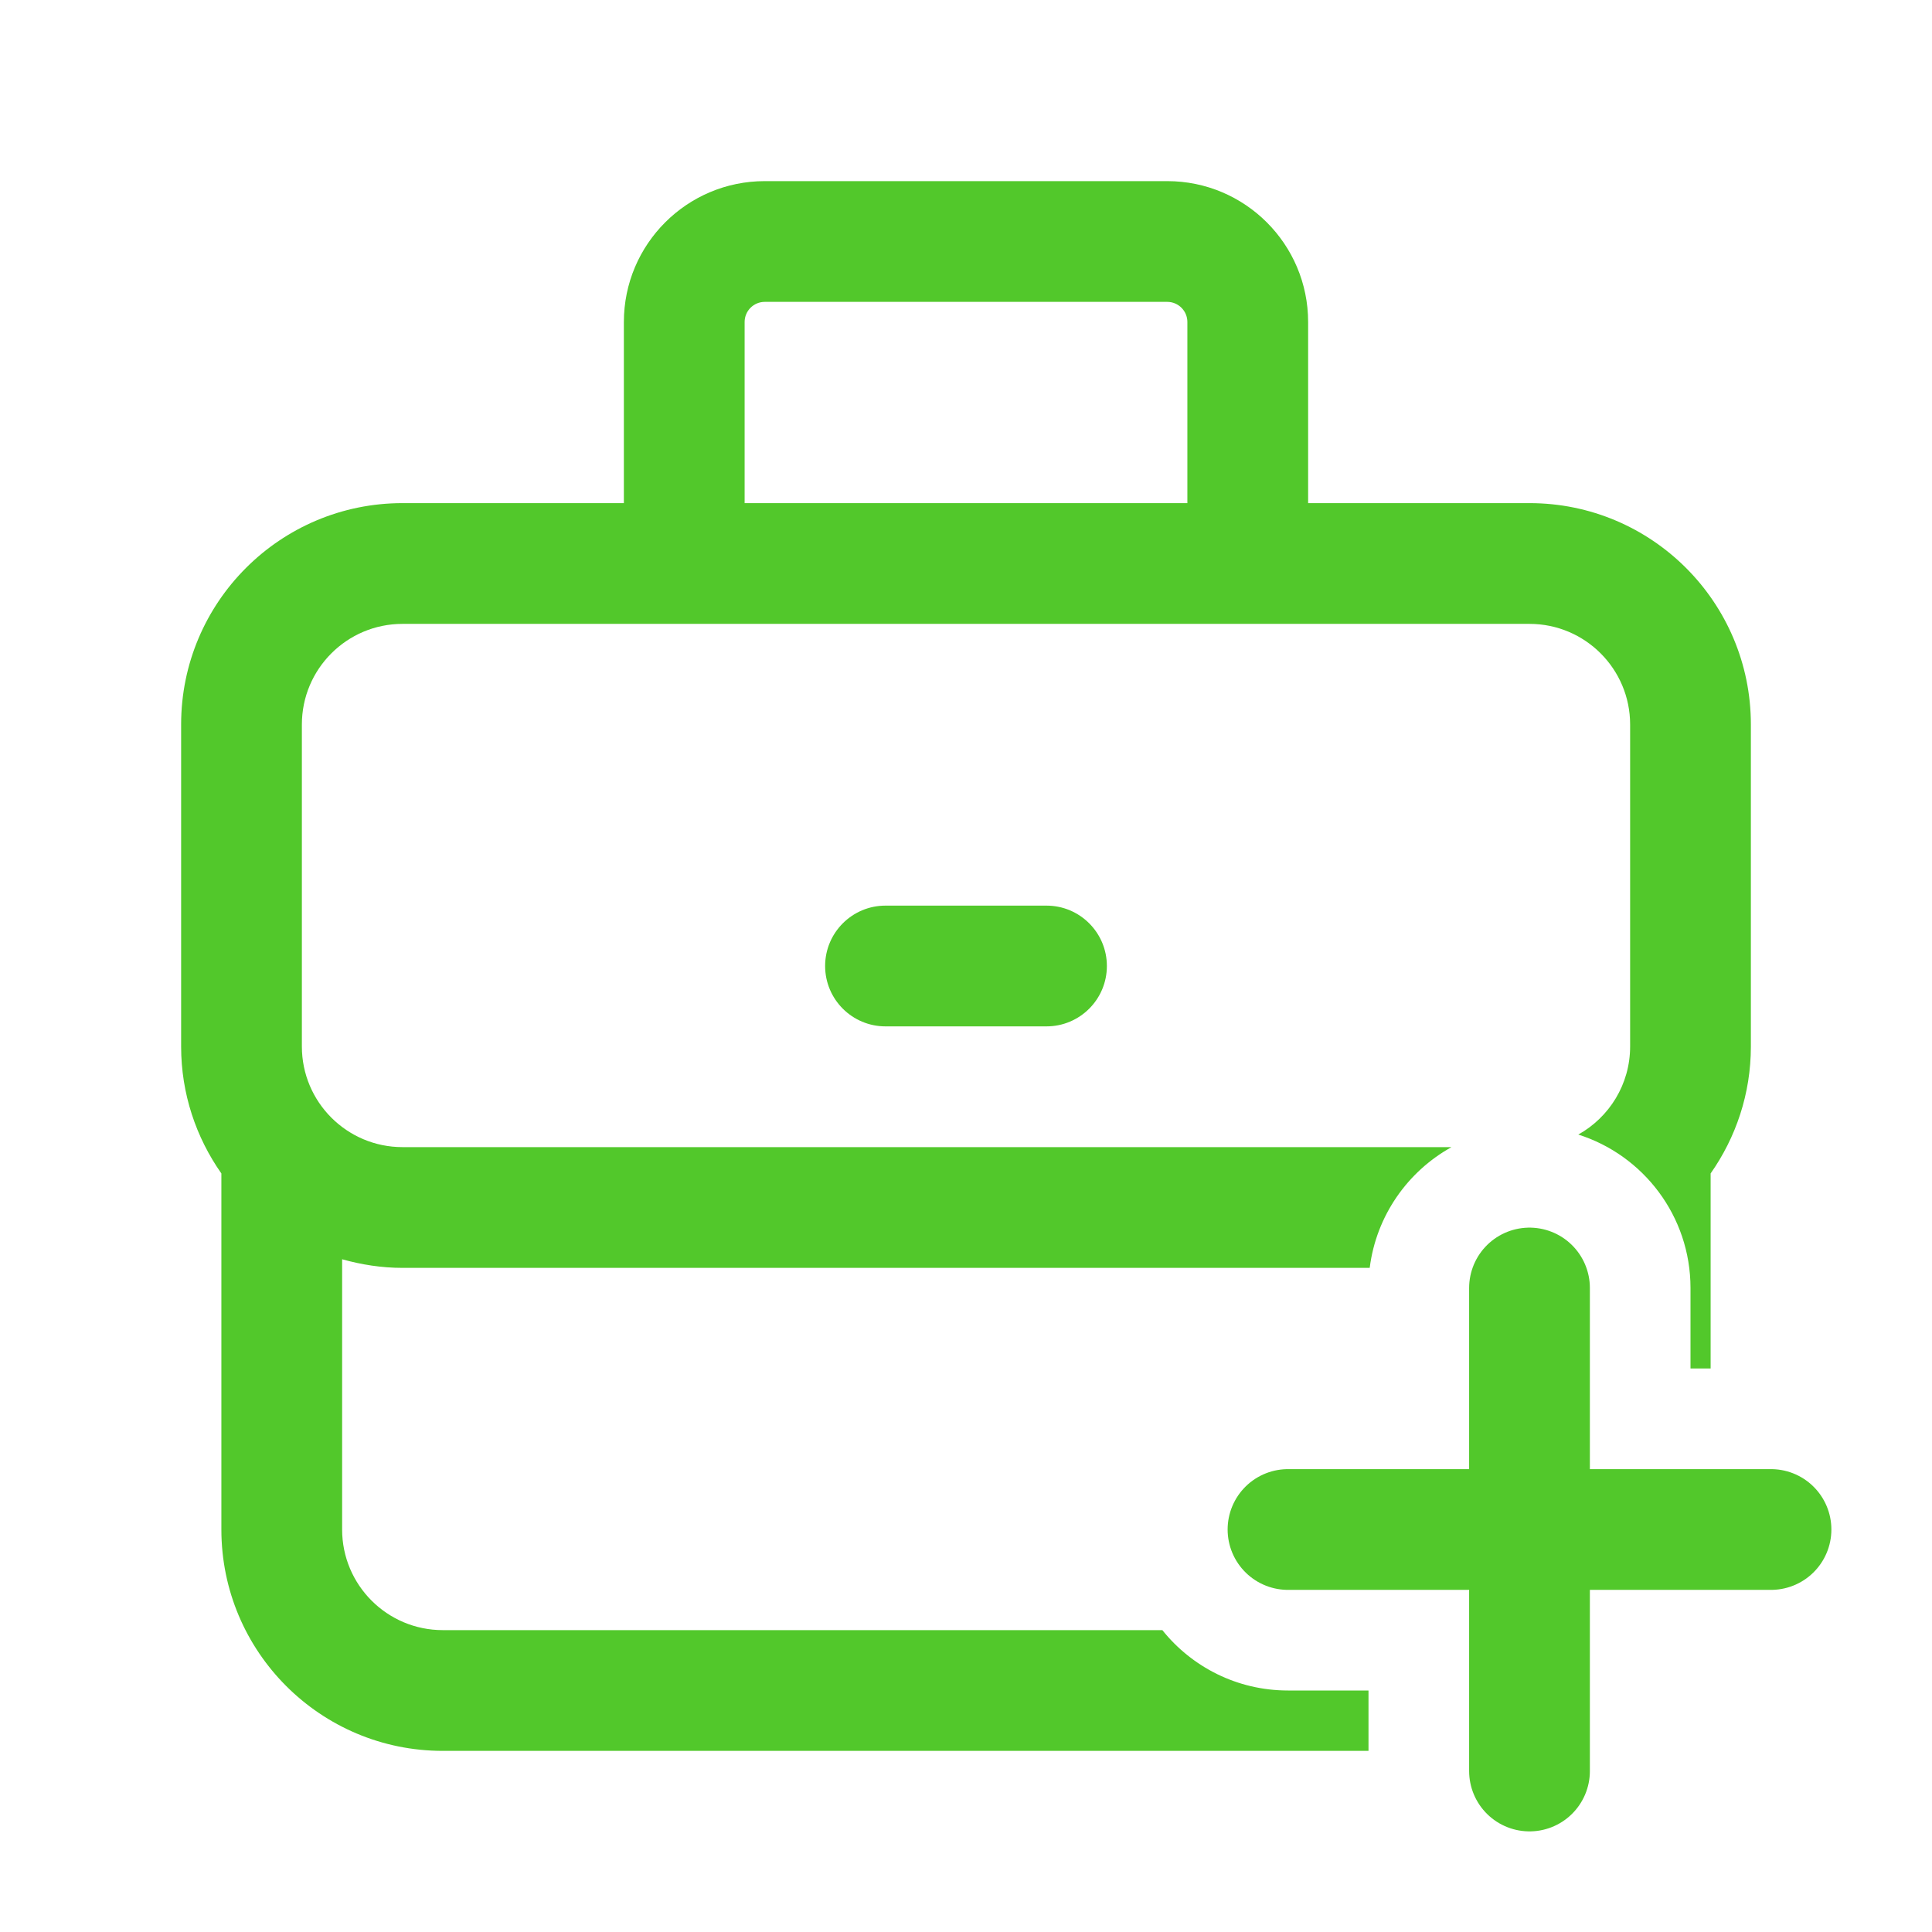 <svg width="24" height="24" viewBox="0 0 24 24" fill="none" xmlns="http://www.w3.org/2000/svg">
<path fill-rule="evenodd" clip-rule="evenodd" d="M5 15.75H17.015C17.096 15.104 17.485 14.553 18.031 14.25H5C4.31 14.25 3.75 13.69 3.75 13V9C3.75 8.31 4.31 7.75 5 7.75H19C19.69 7.75 20.25 8.31 20.25 9V13C20.25 13.47 19.99 13.88 19.606 14.094C20.414 14.35 21 15.107 21 16V17H21.25V14.577C21.564 14.13 21.75 13.587 21.75 13V9C21.75 7.481 20.519 6.25 19 6.25H16.25V4C16.25 3.034 15.466 2.25 14.5 2.25H9.5C8.534 2.25 7.75 3.034 7.75 4V6.25H5C3.481 6.25 2.25 7.481 2.25 9V13C2.25 13.587 2.436 14.13 2.75 14.577V19C2.75 20.519 3.981 21.75 5.5 21.75H17V21H16C15.368 21 14.805 20.707 14.439 20.25H5.5C4.81 20.25 4.25 19.69 4.25 19V15.643C4.489 15.71 4.74 15.75 5 15.75ZM13 11.25C13.414 11.25 13.75 11.586 13.75 12C13.75 12.414 13.414 12.75 13 12.75H11C10.586 12.75 10.25 12.414 10.25 12C10.25 11.586 10.586 11.25 11 11.25H13ZM14.75 4C14.75 3.862 14.638 3.75 14.5 3.75H9.5C9.362 3.75 9.25 3.862 9.25 4V6.25H14.75V4Z" fill="#52C82B"/>
<path d="M19 16V22M22 19L16 19" stroke="#52C82B" stroke-width="1.5" stroke-linecap="round"/>
</svg>
